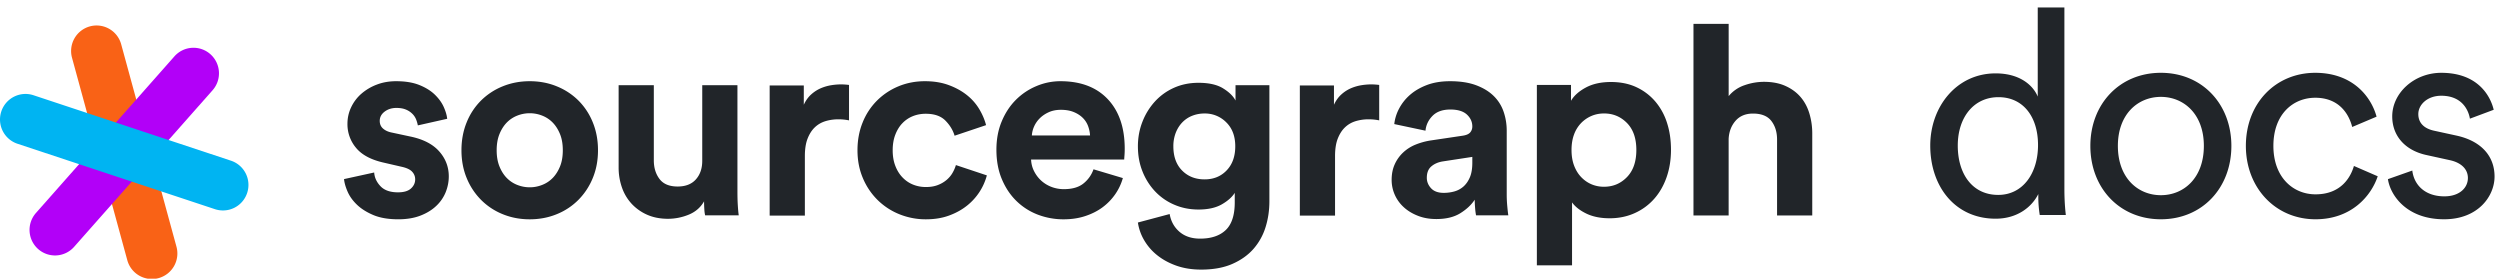 <svg xmlns="http://www.w3.org/2000/svg" width="314" height="35" viewBox="0 0 314 35"><g fill="none" fill-rule="evenodd"><path fill="#212529" d="M245.896 18.288c0 3.564 1.836 6.192 5.076 6.192 3.096 0 5.004-2.7 5.004-6.264s-1.872-6.012-4.968-6.012-5.112 2.52-5.112 6.084zm10.116 6.372v-.288c-.828 1.656-2.664 3.096-5.364 3.096-5.076 0-8.208-4.032-8.208-9.18 0-4.896 3.312-9.072 8.208-9.072 3.06 0 4.716 1.512 5.292 2.916V.936h3.348v22.86c0 1.656.144 2.916.18 3.204h-3.276a14.504 14.504 0 0 1-.18-2.34zm15.393-.144c2.88 0 5.4-2.16 5.4-6.192 0-3.996-2.52-6.156-5.4-6.156-2.88 0-5.4 2.16-5.4 6.156 0 4.032 2.52 6.192 5.4 6.192zm0-15.372c5.184 0 8.856 3.924 8.856 9.18 0 5.292-3.672 9.216-8.856 9.216-5.184 0-8.856-3.924-8.856-9.216 0-5.256 3.672-9.18 8.856-9.18zm19.39 3.132c-2.737 0-5.257 2.016-5.257 6.048 0 3.96 2.484 6.084 5.292 6.084 3.24 0 4.428-2.196 4.824-3.564l2.988 1.296c-.828 2.484-3.312 5.4-7.812 5.4-5.04 0-8.748-3.96-8.748-9.216 0-5.4 3.78-9.18 8.712-9.18 4.608 0 6.984 2.88 7.704 5.508l-3.06 1.296c-.432-1.692-1.692-3.672-4.644-3.672zm9.129 10.224l3.06-1.08c.216 1.8 1.584 3.24 4.032 3.24 1.908 0 2.952-1.08 2.952-2.304 0-1.08-.792-1.908-2.232-2.232l-2.952-.648c-2.7-.576-4.32-2.412-4.32-4.86 0-2.952 2.772-5.472 6.156-5.472 4.752 0 6.228 3.096 6.588 4.644l-2.988 1.116c-.144-.9-.864-2.88-3.6-2.88-1.728 0-2.88 1.116-2.88 2.304 0 1.044.648 1.8 1.98 2.088l2.808.612c3.132.684 4.788 2.592 4.788 5.148 0 2.448-2.052 5.364-6.336 5.364-4.752 0-6.768-3.06-7.056-5.04z"/><g fill="#212529"><path d="M217.12 27.059h-4.42V3h4.42v9.072a4.41 4.41 0 0 1 2.026-1.38 7.43 7.43 0 0 1 2.392-.415c1.043 0 1.944.171 2.707.515.767.343 1.397.804 1.895 1.38.5.576.87 1.262 1.112 2.06a8.61 8.61 0 0 1 .367 2.525V27.06h-4.42V17.52c0-.93-.239-1.705-.716-2.326-.475-.62-1.246-.93-2.309-.93-.93 0-1.66.303-2.193.913-.53.61-.82 1.368-.864 2.276v9.605h.002z"/><path fill-rule="nonzero" d="M193.03 33.327V10.665h4.288v1.994c.377-.643.994-1.196 1.859-1.662.864-.465 1.916-.697 3.157-.697 1.197 0 2.259.215 3.19.647a6.961 6.961 0 0 1 2.377 1.796 7.72 7.72 0 0 1 1.477 2.692c.332 1.03.498 2.154.498 3.372 0 1.241-.182 2.386-.548 3.44-.364 1.05-.885 1.96-1.56 2.723a7.153 7.153 0 0 1-2.444 1.795c-.952.432-2.006.65-3.155.65-1.131 0-2.1-.195-2.91-.582-.806-.389-1.412-.86-1.81-1.412v7.907h-4.419zm12.495-14.49c0-1.462-.394-2.59-1.18-3.39-.786-.797-1.743-1.196-2.874-1.196-.577 0-1.107.106-1.595.317-.487.21-.92.509-1.296.897a4.052 4.052 0 0 0-.88 1.428c-.21.565-.316 1.213-.316 1.945 0 .73.105 1.38.316 1.942.211.565.503 1.047.88 1.447.377.4.809.703 1.296.913a3.945 3.945 0 0 0 1.595.315c1.13 0 2.088-.402 2.874-1.211.787-.808 1.18-1.944 1.18-3.406zM174.79 22.595c0-.73.129-1.379.382-1.944a4.646 4.646 0 0 1 1.044-1.478c.445-.421.96-.753 1.545-.996a8.622 8.622 0 0 1 1.911-.532l4.022-.598c.465-.066.786-.205.963-.415.178-.21.266-.459.266-.748 0-.576-.227-1.074-.68-1.496-.456-.42-1.147-.632-2.078-.632-.975 0-1.72.267-2.243.798-.52.532-.814 1.152-.88 1.861l-3.921-.83a5.385 5.385 0 0 1 .598-1.929 5.939 5.939 0 0 1 1.362-1.727c.577-.51 1.286-.925 2.127-1.247.841-.321 1.816-.482 2.924-.482 1.283 0 2.382.171 3.291.514.907.344 1.643.798 2.208 1.363a5.035 5.035 0 0 1 1.229 1.976c.256.754.384 1.54.384 2.36v8.04c0 .445.021.915.066 1.413s.088.891.134 1.18h-4.054a8.588 8.588 0 0 1-.116-.914c-.032-.387-.05-.735-.05-1.047-.422.643-1.025 1.208-1.811 1.696-.786.487-1.79.73-3.007.73-.865 0-1.645-.137-2.341-.417-.699-.276-1.292-.64-1.78-1.096a4.642 4.642 0 0 1-1.112-1.56 4.593 4.593 0 0 1-.383-1.843zm6.547 1.628c.462 0 .912-.06 1.344-.183a2.877 2.877 0 0 0 1.149-.63c.331-.3.595-.687.796-1.164.198-.474.298-1.08.298-1.81v-.73l-3.688.563c-.574.089-1.06.295-1.444.616-.39.322-.583.804-.583 1.445 0 .489.177.927.533 1.313.354.386.884.58 1.595.58z"/><path d="M173.23 15.118a6.739 6.739 0 0 0-1.33-.133 5.6 5.6 0 0 0-1.628.232c-.51.155-.951.41-1.328.765-.377.355-.68.825-.915 1.412-.231.588-.347 1.325-.347 2.21v7.476h-4.422V10.732h4.286v2.426c.245-.532.56-.968.949-1.313a4.386 4.386 0 0 1 1.228-.78 5.699 5.699 0 0 1 1.297-.366 7.914 7.914 0 0 1 1.178-.099c.179 0 .348.005.514.017.169.011.34.028.515.05v4.451h.002z"/><path fill-rule="nonzero" d="M146.91 26.883c.153.908.564 1.649 1.228 2.226.666.575 1.53.863 2.593.863 1.394 0 2.47-.36 3.223-1.079.754-.721 1.131-1.879 1.131-3.473v-1.197c-.334.532-.877 1.015-1.63 1.447-.752.43-1.727.647-2.922.647-1.088 0-2.095-.198-3.025-.598a7.172 7.172 0 0 1-2.41-1.662 7.823 7.823 0 0 1-1.594-2.508c-.39-.963-.583-2.02-.583-3.173 0-1.086.188-2.11.565-3.074a8.142 8.142 0 0 1 1.563-2.543 7.212 7.212 0 0 1 2.39-1.727c.933-.421 1.962-.632 3.093-.632 1.307 0 2.336.233 3.087.697.753.464 1.276.975 1.562 1.528v-1.924h4.254v14.587c0 1.13-.16 2.21-.48 3.24a7.494 7.494 0 0 1-1.512 2.725c-.689.786-1.576 1.418-2.658 1.894-1.085.476-2.393.715-3.921.715-1.13 0-2.156-.161-3.076-.481-.92-.322-1.723-.754-2.409-1.297a6.759 6.759 0 0 1-1.66-1.893 6.134 6.134 0 0 1-.799-2.243l3.99-1.065zm4.386-4.354c1.128 0 2.055-.377 2.773-1.13.721-.753 1.08-1.761 1.08-3.024 0-1.264-.377-2.265-1.13-3.008a3.74 3.74 0 0 0-2.723-1.113 4.16 4.16 0 0 0-1.545.282 3.504 3.504 0 0 0-1.249.831c-.354.366-.63.804-.83 1.314a4.643 4.643 0 0 0-.298 1.694c0 1.286.364 2.3 1.096 3.04.73.742 1.673 1.114 2.826 1.114zM141.03 22.365a6.759 6.759 0 0 1-.944 2.01c-.433.63-.96 1.178-1.581 1.643-.62.465-1.344.835-2.175 1.112-.831.278-1.743.416-2.741.416a8.996 8.996 0 0 1-3.223-.581 7.813 7.813 0 0 1-2.691-1.711c-.776-.754-1.39-1.672-1.845-2.76-.454-1.083-.68-2.314-.68-3.688 0-1.307.22-2.493.665-3.555.442-1.064 1.035-1.965 1.778-2.708a7.955 7.955 0 0 1 2.576-1.727 7.714 7.714 0 0 1 3.022-.616c2.547 0 4.53.754 5.95 2.26 1.417 1.506 2.124 3.577 2.124 6.214 0 .31-.01.603-.032.88a8.848 8.848 0 0 0-.032.482h-11.697c.022.53.15 1.025.383 1.477.232.456.531.85.897 1.181a4.05 4.05 0 0 0 1.28.781 4.302 4.302 0 0 0 1.56.282c1.041 0 1.854-.234 2.442-.699a3.938 3.938 0 0 0 1.279-1.794l3.685 1.101zm-4.12-5.351a3.993 3.993 0 0 0-.248-1.18 2.81 2.81 0 0 0-.664-1.029c-.301-.3-.675-.542-1.13-.73-.456-.188-.992-.283-1.614-.283-.575 0-1.084.1-1.526.3-.444.199-.821.455-1.13.763a3.368 3.368 0 0 0-.714 1.03 3.23 3.23 0 0 0-.282 1.13h7.308v-.001z"/><path d="M116.274 14.288c-.576 0-1.114.1-1.612.298-.499.2-.936.494-1.312.881-.377.388-.676.87-.897 1.446-.223.576-.332 1.23-.332 1.96s.109 1.385.332 1.96c.22.578.526 1.063.913 1.463.387.4.83.698 1.328.896a4.3 4.3 0 0 0 1.612.298c.554 0 1.047-.08 1.48-.248a3.79 3.79 0 0 0 1.113-.648c.31-.266.56-.565.747-.896a4.47 4.47 0 0 0 .416-.964l3.887 1.295a7.221 7.221 0 0 1-2.46 3.773c-.643.52-1.395.94-2.26 1.26-.862.322-1.839.483-2.923.483a8.788 8.788 0 0 1-3.372-.649 8.276 8.276 0 0 1-2.741-1.81 8.465 8.465 0 0 1-1.827-2.742c-.443-1.052-.666-2.21-.666-3.472s.216-2.426.648-3.49a8.162 8.162 0 0 1 1.796-2.74 8.32 8.32 0 0 1 2.69-1.795c1.03-.43 2.145-.647 3.34-.647 1.108 0 2.099.16 2.973.482.875.322 1.634.736 2.277 1.247a6.505 6.505 0 0 1 1.561 1.76c.4.665.687 1.34.865 2.028l-3.954 1.328c-.2-.685-.583-1.317-1.147-1.893-.565-.576-1.39-.864-2.475-.864zM106.638 15.118a6.739 6.739 0 0 0-1.329-.133c-.576 0-1.119.078-1.628.232-.51.156-.953.41-1.329.765-.376.355-.681.825-.913 1.412-.233.588-.348 1.325-.348 2.21v7.476H96.67V10.732h4.287v2.426c.243-.532.56-.968.947-1.313a4.392 4.392 0 0 1 1.23-.78c.43-.178.864-.3 1.294-.366a7.93 7.93 0 0 1 1.18-.099c.177 0 .348.005.514.017.166.011.339.028.515.05v4.451h.001zM88.565 27.049a4.422 4.422 0 0 1-.1-.765 14.33 14.33 0 0 1-.033-.997c-.444.777-1.092 1.335-1.943 1.68a6.875 6.875 0 0 1-2.575.514c-.997 0-1.877-.173-2.642-.514a5.913 5.913 0 0 1-1.944-1.38 5.815 5.815 0 0 1-1.213-2.044 7.507 7.507 0 0 1-.415-2.508V10.7h4.42v9.437c0 .931.237 1.71.715 2.342.475.63 1.234.947 2.276.947.997 0 1.762-.299 2.293-.897.532-.598.798-1.373.798-2.326V10.7h4.42v13.39c0 .644.016 1.225.05 1.746.033.521.071.925.115 1.213h-4.222z"/><path fill-rule="nonzero" d="M66.534 10.2c1.218 0 2.354.215 3.406.647a8.242 8.242 0 0 1 2.725 1.794 8.19 8.19 0 0 1 1.794 2.741c.433 1.064.649 2.227.649 3.49 0 1.263-.216 2.419-.649 3.472a8.388 8.388 0 0 1-1.794 2.741 8.075 8.075 0 0 1-2.725 1.811c-1.052.432-2.188.649-3.406.649-1.22 0-2.355-.217-3.406-.649a8.088 8.088 0 0 1-2.724-1.81 8.372 8.372 0 0 1-1.796-2.742c-.432-1.053-.648-2.21-.648-3.472s.216-2.426.648-3.49a8.162 8.162 0 0 1 1.796-2.74 8.223 8.223 0 0 1 2.724-1.795c1.052-.43 2.188-.647 3.406-.647zm0 13.325c.532 0 1.052-.098 1.561-.299.51-.198.953-.492 1.33-.88.376-.387.68-.869.915-1.445.233-.576.348-1.252.348-2.027 0-.776-.115-1.451-.348-2.027-.234-.575-.538-1.058-.915-1.446a3.742 3.742 0 0 0-1.33-.881 4.246 4.246 0 0 0-3.123 0c-.509.2-.951.494-1.328.88-.377.39-.68.872-.913 1.447-.233.576-.349 1.251-.349 2.027 0 .775.117 1.45.349 2.027.232.576.536 1.058.913 1.446.377.387.82.68 1.328.88.51.2 1.03.298 1.562.298z"/><path d="M46.997 21.665c.043.643.31 1.218.797 1.728.486.509 1.218.765 2.193.765.732 0 1.273-.16 1.63-.482.352-.32.53-.704.53-1.146 0-.377-.133-.704-.4-.982-.265-.276-.72-.48-1.361-.615l-2.16-.499c-1.595-.353-2.759-.968-3.49-1.844a4.603 4.603 0 0 1-1.096-3.04c0-.733.154-1.423.465-2.078a5.188 5.188 0 0 1 1.28-1.695 6.399 6.399 0 0 1 1.928-1.146c.742-.287 1.555-.431 2.443-.431 1.15 0 2.126.16 2.923.482.797.322 1.446.726 1.944 1.213.499.488.869 1.002 1.112 1.545.243.543.387 1.035.432 1.48l-3.687.829a4.15 4.15 0 0 0-.216-.748 2.095 2.095 0 0 0-.481-.715 2.475 2.475 0 0 0-.815-.53c-.321-.133-.713-.2-1.179-.2-.576 0-1.069.155-1.48.464-.408.311-.614.698-.614 1.163 0 .399.138.72.415.964.277.244.637.41 1.08.498l2.326.498c1.617.333 2.83.953 3.64 1.861.808.91 1.212 1.96 1.212 3.156 0 .667-.129 1.319-.382 1.96a4.887 4.887 0 0 1-1.18 1.73c-.53.51-1.196.919-1.993 1.229-.798.309-1.728.464-2.791.464-1.24 0-2.28-.177-3.123-.53-.843-.355-1.528-.788-2.06-1.297-.533-.51-.925-1.058-1.18-1.644-.255-.588-.405-1.113-.449-1.578l3.787-.829z"/></g><path fill="#F96216" d="M9.045 7.256l6.944 25.426a3.204 3.204 0 0 0 3.933 2.248 3.21 3.21 0 0 0 2.243-3.942L15.22 5.561a3.202 3.202 0 0 0-3.934-2.246 3.209 3.209 0 0 0-2.241 3.941z"/><path fill="#B200F8" d="M21.906 7.08L4.516 26.749a3.214 3.214 0 0 0 .273 4.53 3.196 3.196 0 0 0 4.519-.275l17.39-19.667a3.212 3.212 0 0 0-.273-4.529 3.196 3.196 0 0 0-4.52.274z"/><path fill="#00B4F2" d="M2.197 18.056l24.801 8.216a3.2 3.2 0 0 0 4.045-2.038 3.207 3.207 0 0 0-2.034-4.052l-24.802-8.22a3.2 3.2 0 0 0-4.044 2.04 3.21 3.21 0 0 0 2.034 4.054z"/></g></svg>
